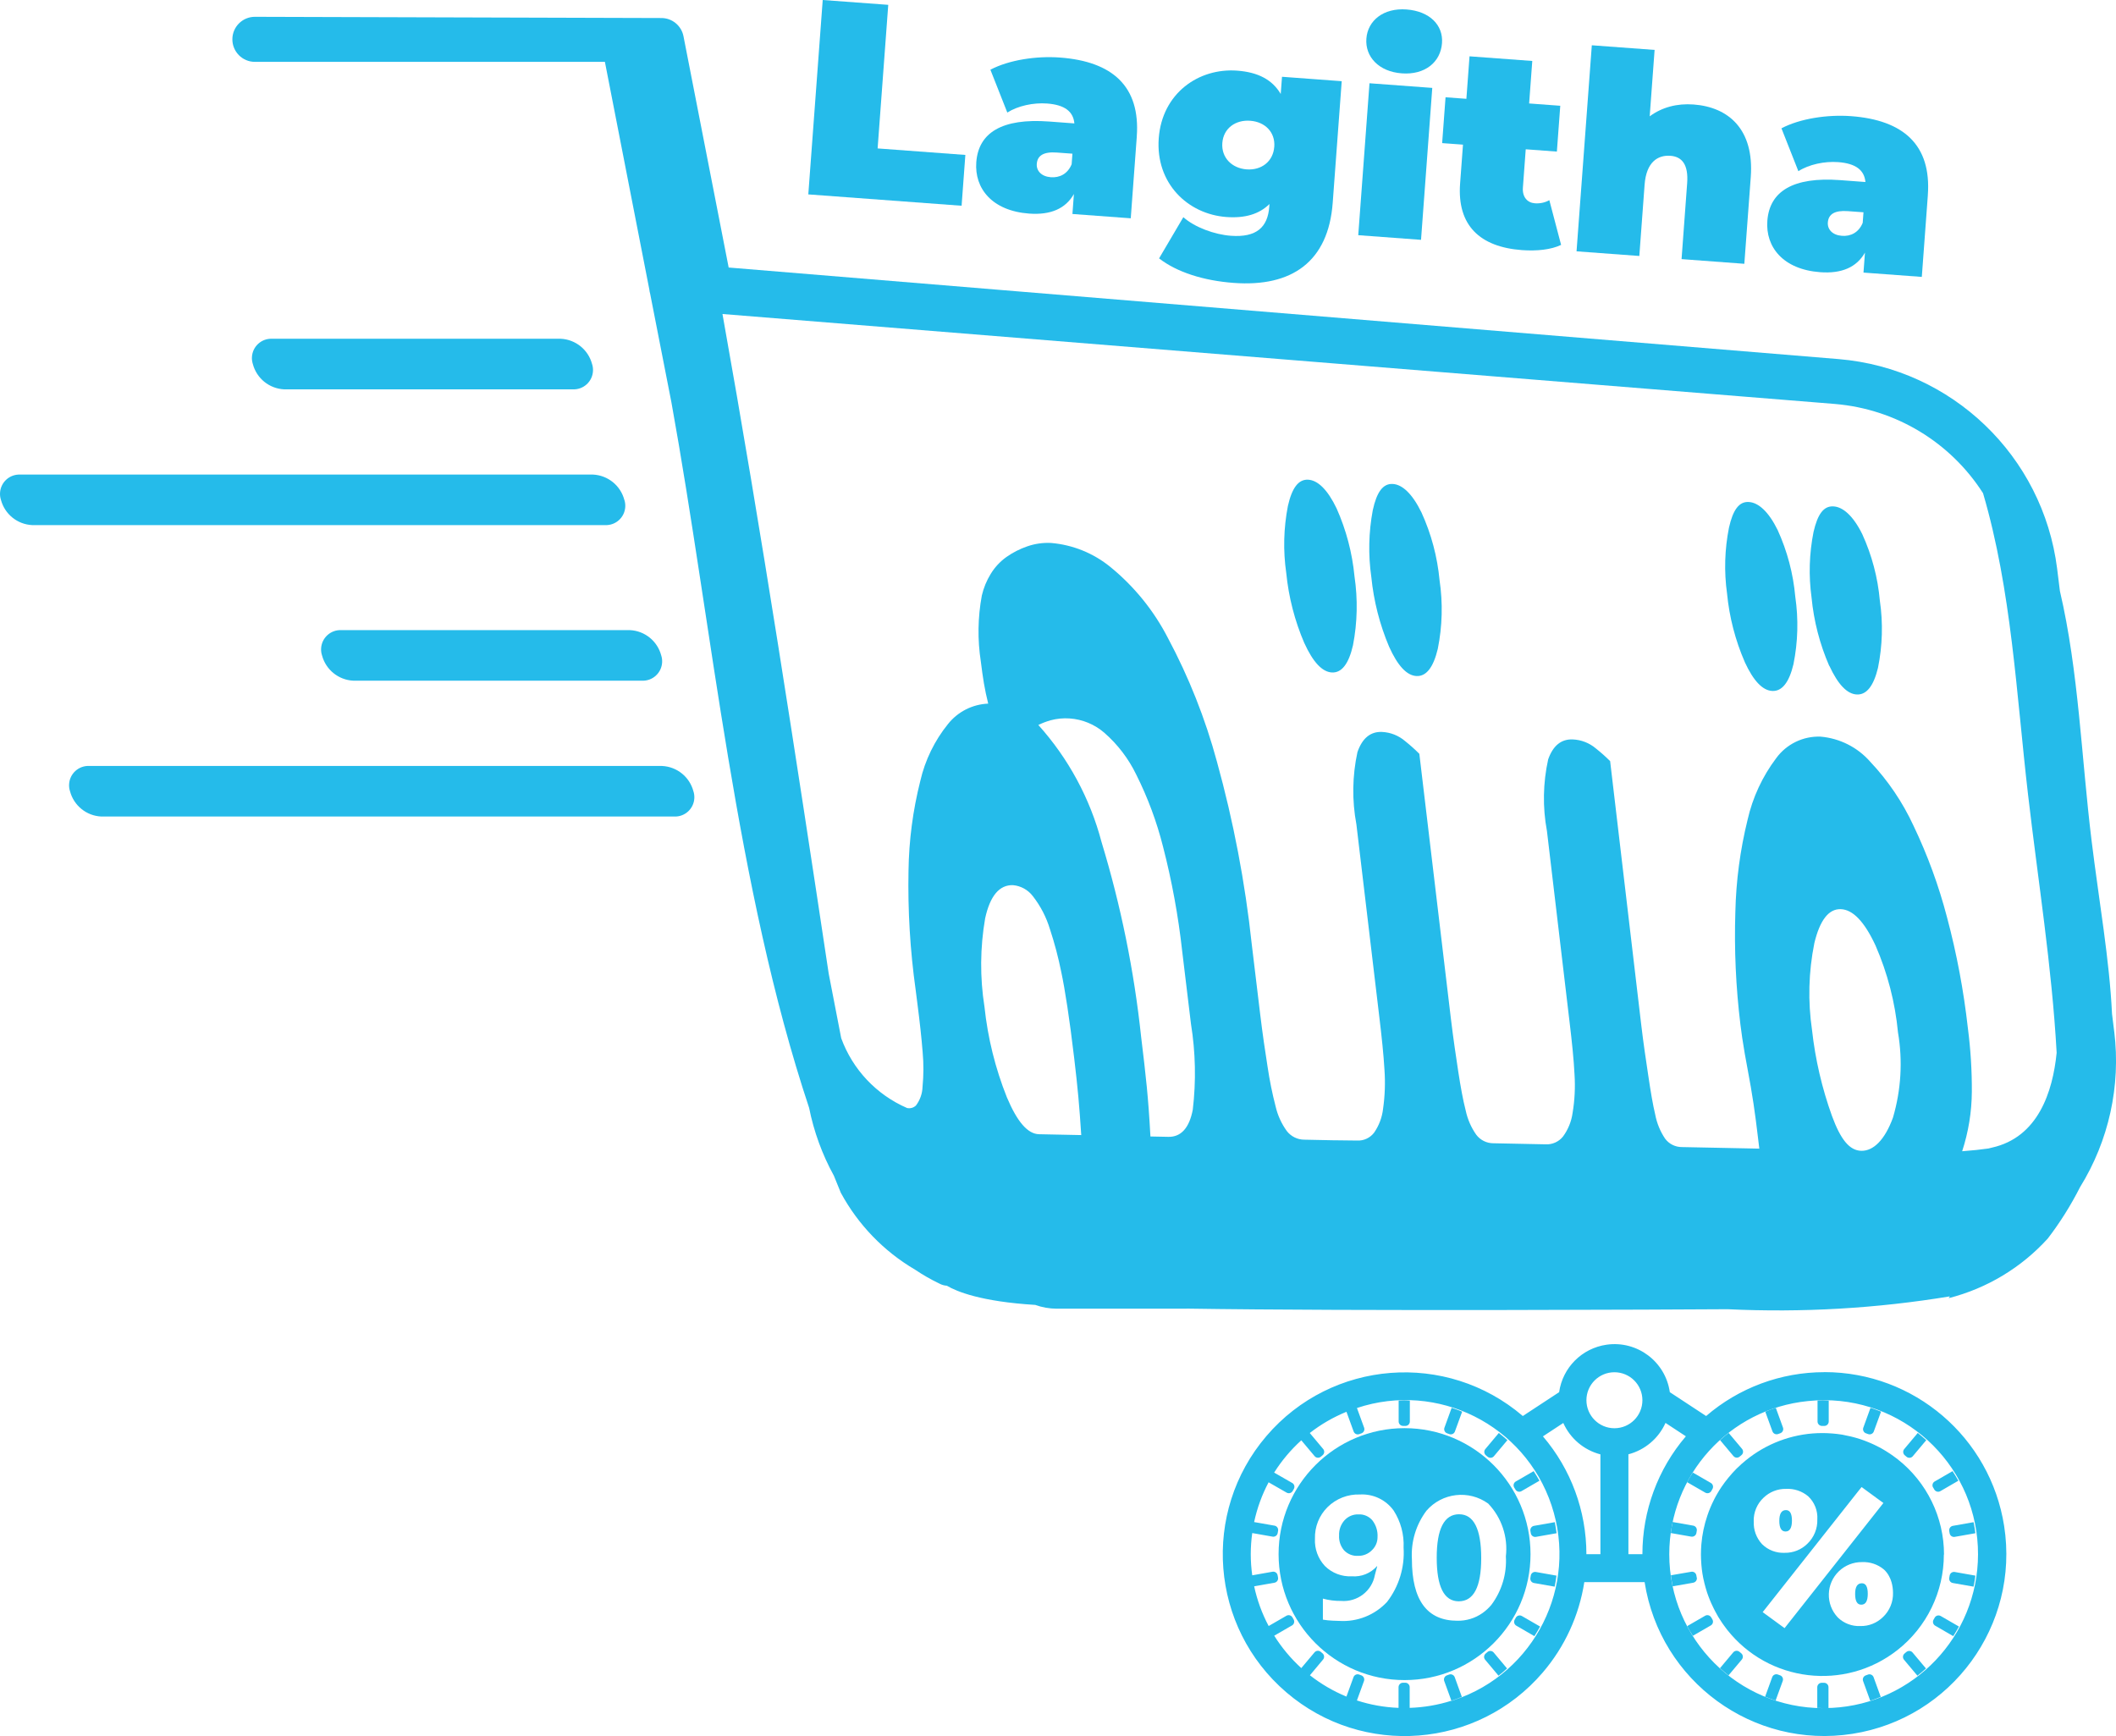 <?xml version="1.0" encoding="UTF-8"?><svg id="Layer_2" xmlns="http://www.w3.org/2000/svg" viewBox="0 0 760.45 623.9"><g id="Layer_1-2"><path d="M295.67,0l23.55,1.74-3.82,51.6,31.53,2.34-1.35,18.26-55.09-4.08L295.67,0Z" style="fill:#25bbea; stroke-width:0px;"/><path d="M408.54,49.11l-2.17,29.34-20.96-1.55.53-7.18c-3,5.29-8.39,7.6-16.08,7.04-13.38-.99-19.7-9.09-19-18.47.78-10.58,9.21-15.88,26.17-14.62l9.08.68c-.39-4.24-3.42-6.68-9.81-7.15-4.89-.37-10.49.82-14.29,3.25l-6.08-15.4c6.68-3.52,16.52-5,25.01-4.37,18.76,1.39,28.94,10.27,27.59,28.44ZM385.13,59.02l.28-3.79-5.59-.41c-4.79-.35-7,1.08-7.22,4.08-.18,2.49,1.67,4.54,5.07,4.79,3.1.23,6.01-1.15,7.46-4.66Z" style="fill:#25bbea; stroke-width:0px;"/><path d="M482.19,29.17l-3.24,43.72c-1.57,21.16-14.69,30.32-35.56,28.78-10.78-.79-20.39-3.82-26.84-8.81l8.72-14.81c4.04,3.61,11.18,6.25,17.07,6.68,9.29.69,13.27-3.13,13.81-10.42l.07-.99c-3.68,3.64-8.8,5.16-15.49,4.67-13.88-1.03-25.49-12.13-24.3-28.3,1.2-16.16,14.32-25.33,28.2-24.3,7.49.56,12.6,3.24,15.64,8.38l.46-6.18,21.46,1.59ZM457.95,52.77c.4-5.29-3.34-8.98-8.63-9.37-5.29-.4-9.64,2.69-10.04,7.99-.39,5.29,3.45,9.08,8.74,9.48,5.29.39,9.53-2.81,9.92-8.1Z" style="fill:#25bbea; stroke-width:0px;"/><path d="M492.17,29.92l22.56,1.67-4.04,54.6-22.56-1.67,4.04-54.6ZM491.05,13.88c.48-6.49,6.14-11.09,14.42-10.48,8.29.62,13.24,5.6,12.76,12.09-.51,6.89-6.17,11.49-14.46,10.87-8.28-.61-13.21-5.99-12.72-12.48Z" style="fill:#25bbea; stroke-width:0px;"/><path d="M561.03,88.01c-3.64,1.74-8.8,2.26-14.09,1.87-15.07-1.12-23.33-8.85-22.21-23.92l1.04-13.98-7.49-.55,1.22-16.47,7.49.55,1.13-15.27,22.55,1.67-1.13,15.27,11.19.83-1.22,16.47-11.19-.83-1.02,13.77c-.25,3.4,1.61,5.44,4.3,5.64,1.79.13,3.63-.23,5.2-1.12l4.23,16.07Z" style="fill:#25bbea; stroke-width:0px;"/><path d="M629.19,63.66l-2.31,31.14-22.56-1.68,2.01-27.25c.51-6.79-1.9-9.57-5.99-9.88-4.59-.34-8.69,2.27-9.3,10.35l-1.9,25.65-22.56-1.67,5.49-74.05,22.56,1.67-1.76,23.86c4.46-3.29,9.88-4.69,15.77-4.25,12.58.93,21.83,8.94,20.55,26.11Z" style="fill:#25bbea; stroke-width:0px;"/><path d="M692.83,70.17l-2.17,29.34-20.96-1.55.53-7.18c-3,5.29-8.39,7.61-16.08,7.04-13.38-.99-19.7-9.09-19-18.47.78-10.58,9.21-15.87,26.17-14.62l9.08.68c-.39-4.24-3.42-6.68-9.81-7.15-4.89-.36-10.49.82-14.29,3.26l-6.08-15.41c6.68-3.52,16.52-4.99,25.01-4.37,18.76,1.39,28.94,10.27,27.59,28.44ZM669.42,80.08l.28-3.79-5.59-.41c-4.79-.35-7,1.09-7.22,4.08-.18,2.49,1.67,4.54,5.07,4.79,3.1.24,6.01-1.15,7.46-4.66Z" style="fill:#25bbea; stroke-width:0px;"/><g id="Group_8067"><path id="Path_4367" d="M468.76,231.12c3.14,6.89,6.46,10.4,9.95,10.55,3.49.15,6-3.12,7.53-9.79,1.58-8.16,1.76-16.54.54-24.76-.81-8.43-2.98-16.67-6.43-24.41-3.23-6.74-6.77-10.15-10.25-10.32s-5.78,2.95-7.25,9.43c-1.55,7.96-1.75,16.12-.59,24.14.86,8.66,3.05,17.15,6.49,25.15" style="fill:#25bbea; stroke-width:0px;"/><path id="Path_4368" d="M499.23,232.44c3.09,6.86,6.38,10.37,9.87,10.51,3.49.15,6.02-3.11,7.61-9.75,1.64-8.13,1.86-16.48.64-24.68-.79-8.41-2.98-16.64-6.49-24.33-3.28-6.72-6.89-10.1-10.37-10.27s-5.73,2.91-7.14,9.43c-1.49,7.93-1.67,16.06-.52,24.05.86,8.62,3.02,17.07,6.4,25.05" style="fill:#25bbea; stroke-width:0px;"/><path id="Path_4369" d="M657.43,239.27c3.11,6.73,6.41,10.17,9.9,10.31,3.48.14,6-3.04,7.58-9.56,1.62-7.96,1.85-16.14.67-24.17-.73-8.25-2.86-16.31-6.3-23.85-3.25-6.6-6.97-9.88-10.45-10.02-3.48-.15-5.61,2.81-7.08,9.19-1.55,7.77-1.79,15.74-.71,23.58.81,8.47,2.96,16.76,6.36,24.57" style="fill:#25bbea; stroke-width:0px;"/><path id="Path_4370" d="M627.05,237.96c3.12,6.76,6.42,10.21,9.91,10.35,3.48.14,6.01-3.06,7.57-9.59,1.62-7.99,1.84-16.21.66-24.28-.74-8.28-2.88-16.38-6.33-23.95-3.25-6.62-6.93-9.92-10.42-10.09-3.48-.18-5.64,2.83-7.08,9.23-1.55,7.8-1.79,15.8-.69,23.67.82,8.5,2.98,16.83,6.39,24.66" style="fill:#25bbea; stroke-width:0px;"/><path id="Path_4371" d="M759.81,370.75l-.79-6.38c-.94-19.71-4.63-40.2-7.33-62.14-3.67-29.82-4.62-60.85-11.4-89.84l-1-8.07c-5.11-40.47-37.84-71.86-78.49-75.27l-398.93-32.91-16.24-83.13c-.75-3.79-4.07-6.53-7.93-6.53l-146.09-.44c-4.47,0-8.1,3.62-8.1,8.09,0,4.47,3.62,8.1,8.09,8.1h125.79l15.97,81.82c.05.51.14,1.01.29,1.5l7.66,39.13c14.74,81.4,23.12,174.28,49.47,253.45,1.71,8.54,4.71,16.78,8.91,24.41.81,2.04,1.63,4.08,2.48,6.1,6.21,11.48,15.44,21.04,26.7,27.65,2.79,1.88,5.72,3.56,8.76,5.01.81.44,1.72.7,2.64.75,3.54,2.09,12.27,5.71,31.78,6.9,2.47.89,5.08,1.35,7.71,1.36h46.26c.22,0,.42,0,.63-.03,60.34.94,174.43.34,194.27.22,26.7,1.27,53.46-.27,79.83-4.62-.15.21-.29.43-.44.64,13.72-3.49,26.1-10.94,35.62-21.42,4.43-5.78,8.31-11.97,11.6-18.47,10.34-16.68,14.68-36.4,12.29-55.88M377.34,333.94c1.65,5.01,3,10.12,4.04,15.29,1.37,6.42,2.99,16.86,4.68,31.17,1.3,11.03,1.8,16.54,2.52,27.52l-15.16-.31c-4.09-.08-7.85-4.46-11.57-13.27-4.16-10.42-6.87-21.36-8.05-32.52-1.66-10.54-1.58-21.28.24-31.79,1.77-8.09,5.12-12.08,10.02-11.93,2.83.26,5.42,1.7,7.13,3.96,2.76,3.54,4.85,7.57,6.14,11.87M373.15,260.54c1.42-.69,2.9-1.26,4.42-1.69,2.22-.59,4.53-.82,6.82-.66,4.61.31,8.99,2.12,12.48,5.14,4.81,4.2,8.71,9.32,11.49,15.07,4.13,8.25,7.36,16.92,9.61,25.87,3.19,12.35,5.49,24.91,6.89,37.59,1.26,10.44,1.89,15.66,3.15,26.1,1.65,10.2,1.87,20.58.65,30.84-1.26,6.6-4.26,9.84-8.77,9.75l-6.45-.13c-.77-14.25-1.6-21.42-3.34-35.8-2.52-23.74-7.29-47.18-14.23-70.02-4.11-15.63-11.9-30.05-22.71-42.06M652.01,339.06c2-8.36,5.17-12.47,9.52-12.33s8.5,4.47,12.47,13c4.34,9.93,7.07,20.49,8.1,31.28,1.74,10.21,1.12,20.69-1.8,30.62-2.95,8.1-7.08,12.03-11.38,11.94-4.31-.09-7.46-4.18-10.51-12.43-3.61-10-6.03-20.39-7.2-30.95-1.52-10.35-1.25-20.88.81-31.13M659.47,145.18c21.76,1.82,41.43,13.67,53.2,32.07,10.26,34.94,11.97,72.15,16.17,108.32,3.58,30.84,8.57,61.77,10.28,92.77-1.4,14.07-6.69,30.4-23.24,34.08-.45.1-.86.21-1.29.32-2.78.4-5.65.7-9.43.99,2.26-6.91,3.44-14.13,3.48-21.4.04-7.65-.44-15.29-1.43-22.88-1.5-13.42-4-26.71-7.48-39.76-2.96-11.34-6.99-22.37-12.05-32.94-3.91-8.45-9.16-16.22-15.55-22.99-4.56-5.21-10.97-8.44-17.86-9.03-6.26-.23-12.22,2.66-15.92,7.71-4.97,6.58-8.49,14.15-10.31,22.19-2.67,10.84-4.14,21.94-4.39,33.11-.43,13.48.18,26.97,1.81,40.36.36,3.03.88,6.52,1.56,10.47.68,3.95,1.49,7.95,2.18,12.01.7,4.06,1.3,8.05,1.8,11.93.51,3.89.89,7.32,1.26,10.28l-16.75-.34-10.99-.22c-2.41.03-4.69-1.09-6.12-3.03-1.75-2.6-2.95-5.53-3.54-8.61-.9-3.77-1.66-8.38-2.47-13.83-.81-5.44-1.77-11.7-2.59-18.7-3.71-31.52-7.43-63.03-11.15-94.53-1.6-1.6-3.3-3.11-5.08-4.52-2.34-2-5.28-3.15-8.35-3.28-4.14-.17-7.09,2.22-8.84,7.17-1.87,8.47-2.03,17.23-.44,25.75,2.72,22.91,5.43,45.81,8.14,68.72.84,7.03,1.5,13.3,1.77,18.75.3,4.61.07,9.25-.69,13.81-.42,3.08-1.61,6.01-3.45,8.51-1.51,1.89-3.84,2.93-6.25,2.8l-11.79-.24-6.93-.14c-2.44.02-4.74-1.12-6.21-3.07-1.84-2.62-3.13-5.58-3.79-8.71-.98-3.81-1.83-8.48-2.67-13.97s-1.77-11.79-2.63-18.87c-3.79-31.78-7.58-63.56-11.36-95.34-1.61-1.61-3.31-3.13-5.09-4.55-2.33-2.01-5.28-3.18-8.35-3.31-4.14-.16-7.07,2.26-8.8,7.24-1.86,8.54-1.99,17.38-.38,25.97,2.75,23.1,5.5,46.2,8.25,69.31.85,7.08,1.52,13.41,1.84,18.91.33,4.66.16,9.34-.5,13.96-.34,3.09-1.45,6.05-3.22,8.61-1.45,1.91-3.76,2.98-6.16,2.84l-6.82-.08h-.97l-3.86-.08-7.26-.15c-2.47,0-4.8-1.15-6.31-3.11-1.92-2.65-3.29-5.66-4.02-8.84-1.21-4.65-2.16-9.37-2.87-14.12-.88-5.55-1.82-11.92-2.68-19.04-1.18-10.02-1.81-15.05-3.02-25.08-2.38-22.2-6.57-44.16-12.52-65.67-4.17-15.44-10.09-30.35-17.62-44.45-5.06-9.82-12.08-18.49-20.64-25.48-6.09-4.98-13.53-8-21.37-8.66-2.9-.14-5.8.27-8.55,1.23-2.67.92-5.2,2.21-7.5,3.84-2.26,1.62-4.16,3.67-5.61,6.04-1.48,2.4-2.56,5.03-3.2,7.78-1.46,7.85-1.58,15.9-.35,23.8.34,2.82.71,5.4,1.1,7.75.4,2.36.91,4.79,1.54,7.3-5.64.23-10.91,2.9-14.43,7.31-4.84,5.98-8.26,13-9.98,20.5-2.66,10.54-4.08,21.35-4.23,32.22-.28,14.34.58,28.67,2.57,42.87.24,1.86.36,2.78.59,4.64.88,6.8,1.53,12.71,1.92,17.72.38,4.14.36,8.31-.04,12.45-.07,2.43-.9,4.77-2.36,6.71-.85.82-2.04,1.16-3.2.91-11-4.77-19.56-13.84-23.67-25.1l-4.49-23.18c-11.92-79.13-24.08-158.32-38.18-237.07l399.82,32.33Z" style="fill:#25bbea; stroke-width:0px;"/><path id="Path_4372" d="M655.65,493.12c-15.6,0-30.68,5.58-42.5,15.76l-13.05-8.57c-1.56-10.99-11.74-18.63-22.72-17.06-8.85,1.26-15.8,8.21-17.06,17.06l-13.05,8.57c-27.43-23.46-68.68-20.24-92.14,7.19-23.46,27.43-20.24,68.68,7.19,92.14,27.43,23.46,68.68,20.24,92.14-7.19,7.89-9.22,13.05-20.46,14.91-32.45h21.67c5.57,35.68,39.01,60.09,74.69,54.52,35.68-5.57,60.09-39.01,54.52-74.69-4.97-31.83-32.38-55.3-64.6-55.3M521.61,611.19c1.27-.41,2.52-.88,3.75-1.37l-2.56-7.08c-.3-.82-1.21-1.24-2.03-.94l-.8.29c-.82.3-1.24,1.21-.94,2.03l2.58,7.08c-4.86,1.54-9.91,2.4-15,2.56v-7.45c0-.87-.71-1.58-1.59-1.58h-.82c-.87,0-1.58.71-1.59,1.58v7.45c-5.09-.19-10.12-1.09-14.96-2.66l2.54-6.99c.29-.82-.13-1.72-.94-2.03l-.8-.29c-.82-.3-1.73.12-2.03.94,0,0,0,0,0,0l-2.54,6.98c-4.71-1.94-9.12-4.52-13.12-7.66l4.72-5.65c.56-.67.48-1.66-.19-2.23,0,0,0,0,0,0l-.65-.55c-.67-.56-1.67-.47-2.23.2l-4.75,5.65c-3.76-3.42-7.03-7.34-9.73-11.64l6.39-3.69c.76-.43,1.02-1.4.59-2.15,0,0,0,0,0,0l-.43-.74c-.43-.76-1.4-1.02-2.16-.59l-6.39,3.69c-2.39-4.49-4.14-9.29-5.21-14.27l7.3-1.29c.86-.16,1.43-.97,1.28-1.83l-.15-.84c-.15-.86-.97-1.43-1.83-1.28l-7.29,1.29c-.71-5.04-.71-10.15,0-15.19l7.31,1.29c.86.15,1.68-.42,1.83-1.28l.15-.84c.15-.86-.42-1.68-1.28-1.83,0,0,0,0,0,0l-7.33-1.29c1.06-4.98,2.81-9.79,5.2-14.29l6.49,3.72c.76.43,1.72.17,2.16-.59,0,0,0,0,0,0l.42-.74c.43-.75.18-1.72-.58-2.15,0,0,0,0-.01,0l-6.49-3.73c2.71-4.29,5.99-8.19,9.76-11.6l4.79,5.7c.56.67,1.56.76,2.23.2l.65-.55c.67-.56.75-1.56.19-2.23l-4.81-5.74c4.02-3.14,8.46-5.7,13.18-7.63l2.58,7.08c.3.82,1.2,1.25,2.02.95l.8-.29c.82-.3,1.24-1.2.95-2.02,0,0,0,0,0,0l-2.58-7.08c28.98-9.65,60.29,6.02,69.94,35,9.65,28.98-6.02,60.29-35,69.94-.33.11-.65.21-.98.32M575.15,558.54h-5.03c0-15.53-5.53-30.55-15.62-42.35l7.32-4.81c2.5,5.59,7.41,9.74,13.34,11.28v35.87ZM570.13,503.21c0-5.56,4.5-10.06,10.06-10.06s10.06,4.5,10.06,10.06-4.5,10.06-10.06,10.06c-5.55,0-10.05-4.51-10.06-10.06M590.24,558.54h-5.02v-35.9c5.92-1.55,10.83-5.7,13.33-11.28l7.32,4.81c-10.09,11.8-15.63,26.82-15.62,42.35M658.32,613.76c-1.04.06-2.08.09-3.13.09h.59c.45,0,.9-.05,1.34-.06v-7.46c0-.87-.71-1.58-1.59-1.58h-.85c-.87,0-1.58.71-1.59,1.58v7.45h.45c.55.04,1.09.08,1.65.08-30.55-.01-55.3-24.79-55.29-55.34.01-28.4,21.53-52.18,49.79-55.01,1.98-.21,3.96-.32,5.95-.32,30.56.06,55.28,24.88,55.22,55.43-.06,29.43-23.14,53.66-52.53,55.15" style="fill:#25bbea; stroke-width:0px;"/><path id="Path_4373" d="M504.77,513.24c-25,0-45.27,20.27-45.27,45.27s20.27,45.27,45.27,45.27,45.27-20.27,45.27-45.27c-.03-24.99-20.28-45.24-45.27-45.27M498.54,575.62c-4.42,4.78-10.75,7.31-17.25,6.89-.81,0-1.54-.05-2.29-.08-1.2-.05-2.4-.17-3.58-.37v-7.56c2.13.58,4.33.86,6.54.83,5.85.48,11.11-3.57,12.15-9.34l.83-3.12-.06-.06c-2.27,2.58-5.62,3.94-9.05,3.67-3.61.19-7.13-1.16-9.69-3.7-2.47-2.65-3.76-6.2-3.57-9.82-.13-4.25,1.51-8.36,4.53-11.35,3.08-3.04,7.28-4.68,11.6-4.53,4.77-.28,9.36,1.89,12.15,5.77,2.55,3.97,3.8,8.64,3.57,13.36.45,6.97-1.65,13.87-5.9,19.42M535.95,576.77c-.92,1.1-1.97,2.07-3.14,2.9-2.65,1.87-5.83,2.84-9.07,2.78-10.88,0-16.33-7.38-16.33-22.13-.38-6.24,1.48-12.41,5.23-17.41,5.62-6.48,15.25-7.59,22.2-2.56,4.83,5.07,7.15,12.03,6.34,18.98.38,6.25-1.47,12.43-5.23,17.44" style="fill:#25bbea; stroke-width:0px;"/><path id="Path_4374" d="M524.4,544.18c-5.38,0-8.07,5.21-8.07,15.62,0,10.42,2.63,15.64,7.89,15.67,5.4,0,8.1-5.18,8.1-15.53s-2.64-15.75-7.91-15.75" style="fill:#25bbea; stroke-width:0px;"/><path id="Path_4375" d="M488.26,544.23c-1.9-.08-3.74.68-5.04,2.08-1.36,1.51-2.07,3.49-1.98,5.51-.11,1.93.53,3.83,1.77,5.31,1.3,1.38,3.15,2.12,5.04,2,1.94.05,3.81-.74,5.13-2.16,1.21-1.21,1.89-2.85,1.88-4.56.13-2.17-.52-4.3-1.85-6.03-1.23-1.45-3.07-2.24-4.96-2.15" style="fill:#25bbea; stroke-width:0px;"/><path id="Path_4376" d="M504.24,512.44h.85c.87,0,1.58-.71,1.58-1.59v-7.52c-.67,0-1.33-.11-2.01-.11s-1.33.08-2.01.11v7.52c0,.87.71,1.58,1.59,1.59" style="fill:#25bbea; stroke-width:0px;"/><path id="Path_4377" d="M534.58,593.68l-.65.55c-.67.56-.77,1.55-.21,2.22h0s4.82,5.75,4.82,5.75c1.06-.83,2.08-1.69,3.07-2.59l-4.81-5.74c-.56-.67-1.56-.75-2.23-.19" style="fill:#25bbea; stroke-width:0px;"/><path id="Path_4378" d="M544.77,581.33l-.42.74c-.43.76-.17,1.73.59,2.16l6.49,3.76c.71-1.13,1.42-2.27,2.05-3.45l-6.56-3.79c-.76-.43-1.72-.17-2.16.59" style="fill:#25bbea; stroke-width:0px;"/><path id="Path_4379" d="M550.13,566.22l-.14.84c-.15.86.42,1.67,1.27,1.83,0,0,0,0,0,0l7.46,1.31c.28-1.3.47-2.63.65-3.96l-7.41-1.31c-.86-.15-1.68.42-1.84,1.29" style="fill:#25bbea; stroke-width:0px;"/><path id="Path_4380" d="M550,550.19l.15.84c.16.86.97,1.43,1.83,1.28l7.43-1.31c-.18-1.33-.37-2.66-.64-3.97l-7.48,1.32c-.86.15-1.44.97-1.29,1.83" style="fill:#25bbea; stroke-width:0px;"/><path id="Path_4381" d="M544.61,535.3c.44.75,1.4,1.02,2.16.59l6.49-3.76c-.65-1.18-1.37-2.31-2.09-3.44l-6.42,3.71c-.76.44-1.02,1.4-.59,2.16l.46.73Z" style="fill:#25bbea; stroke-width:0px;"/><path id="Path_4382" d="M534.64,523.53c.67.56,1.67.47,2.23-.19l4.85-5.78c-1-.9-2.01-1.77-3.07-2.59l-4.86,5.79c-.56.67-.47,1.67.2,2.23l.65.55Z" style="fill:#25bbea; stroke-width:0px;"/><path id="Path_4383" d="M520.05,515.09l.8.29c.82.3,1.73-.13,2.02-.95l2.6-7.12c-1.24-.5-2.49-.97-3.77-1.38l-2.59,7.13c-.3.82.12,1.73.94,2.03,0,0,0,0,0,0" style="fill:#25bbea; stroke-width:0px;"/><path id="Path_4384" d="M643.99,546.49c0-2.54-.72-3.8-2.15-3.8-1.6,0-2.39,1.29-2.39,3.86s.75,3.83,2.25,3.83,2.29-1.3,2.29-3.9" style="fill:#25bbea; stroke-width:0px;"/><path id="Path_4385" d="M669.09,568.99c-1.6,0-2.4,1.29-2.39,3.86s.74,3.85,2.22,3.83c1.54,0,2.32-1.3,2.32-3.9s-.72-3.8-2.15-3.8" style="fill:#25bbea; stroke-width:0px;"/><path id="Path_4386" d="M698.64,558.68c0-13.38-6.15-26.01-16.67-34.27l-.59-.45c-.49-.37-.99-.74-1.5-1.09-.32-.23-.66-.45-1-.67-.5-.33-1-.66-1.51-.96-.7-.43-1.42-.83-2.15-1.21-.35-.19-.71-.36-1.07-.54-.59-.28-1.18-.59-1.77-.82l-.99-.42c-.92-.38-1.86-.74-2.81-1.05l-.22-.07c-.98-.32-1.98-.59-2.98-.84l-.47-.11c-.93-.22-1.86-.41-2.81-.59-.11,0-.21-.04-.31-.05-1-.16-2-.27-3.02-.36l-.69-.05c-1.03-.08-2.07-.12-3.11-.12h0c-9.41-.02-18.56,3.02-26.1,8.66-1.05.79-2.05,1.61-3.01,2.46-.59.54-1.18,1.08-1.77,1.66-1.04,1.04-2.02,2.14-2.95,3.28-.87,1.06-1.7,2.16-2.47,3.3-.53.79-1.03,1.59-1.51,2.42-.39.66-.76,1.33-1.1,2.02-.96,1.88-1.79,3.83-2.46,5.84-1.14,3.35-1.87,6.83-2.16,10.36-.1,1.18-.15,2.41-.15,3.64,0,1.06.05,2.09.12,3.12l.05.68c.09,1.01.2,2.03.36,3.02,0,.09.04.19.05.29.15.96.35,1.9.59,2.83,0,.15.06.31.1.45.25,1.01.53,2,.85,2.99l.06.21c.32.96.68,1.89,1.05,2.82l.42.98c.27.59.54,1.18.83,1.77.18.36.35.72.54,1.07.38.73.78,1.44,1.18,2.15.31.51.64,1.01.97,1.52.22.34.44.67.67,1,.35.51.71,1.01,1.1,1.5.14.19.29.38.44.59,14.89,18.94,42.32,22.22,61.26,7.33,10.52-8.27,16.66-20.92,16.66-34.31M630.25,546.75c-.1-3.21,1.19-6.32,3.54-8.51,2.17-2.1,5.09-3.24,8.11-3.18,2.87-.14,5.69.8,7.9,2.64,2.3,2.14,3.51,5.21,3.31,8.34.11,3.3-1.2,6.48-3.59,8.76-2.16,2.12-5.08,3.29-8.1,3.24-3.02.15-5.98-.96-8.14-3.08-2.07-2.21-3.16-5.17-3.01-8.2M641.34,585.11l-7.87-5.75,34.37-43.49,1.18-1.47,7.84,5.74-1.44,1.82-34.08,43.15ZM676.72,581.11c-2.15,2.13-5.07,3.31-8.1,3.25-3.02.15-5.97-.96-8.14-3.08-4.48-4.73-4.28-12.19.44-16.67,2.22-2.1,5.16-3.26,8.21-3.23,2.87-.14,5.69.8,7.9,2.64.75.68,1.37,1.49,1.85,2.39.39.7.7,1.45.91,2.23.34,1.21.51,2.46.52,3.72.11,3.3-1.2,6.48-3.59,8.76" style="fill:#25bbea; stroke-width:0px;"/><path id="Path_4387" d="M654.78,512.44h.85c.87,0,1.58-.71,1.58-1.59v-7.52c-.67,0-1.33-.11-2.01-.11s-1.33.08-2.01.11v7.52c0,.87.71,1.58,1.59,1.59" style="fill:#25bbea; stroke-width:0px;"/><path id="Path_4388" d="M636.99,514.4c.3.82,1.21,1.24,2.03.95l.8-.29c.82-.3,1.25-1.21.95-2.03l-2.55-7.02-.04-.08c-1.28.39-2.53.85-3.77,1.38l.03.1,2.55,6.99Z" style="fill:#25bbea; stroke-width:0px;"/><path id="Path_4389" d="M622.98,523.28c.56.67,1.56.75,2.23.19l.65-.55c.67-.56.76-1.56.2-2.23,0,0,0,0,0,0l-4.68-5.57-.14-.17c-1.06.83-2.08,1.69-3.07,2.59l.14.18,4.66,5.56Z" style="fill:#25bbea; stroke-width:0px;"/><path id="Path_4390" d="M612.85,536.42c.76.43,1.72.17,2.16-.59,0,0,0,0,0,0l.42-.74c.43-.76.17-1.72-.59-2.16,0,0,0,0,0,0l-6.2-3.58-.28-.16c-.71,1.13-1.41,2.27-2.04,3.46l.32.19,6.21,3.58Z" style="fill:#25bbea; stroke-width:0px;"/><path id="Path_4391" d="M607.81,552.22c.86.15,1.68-.42,1.84-1.28l.14-.84c.15-.86-.43-1.68-1.29-1.83l-6.98-1.23-.41-.07c-.28,1.3-.47,2.64-.65,3.97l.37.06,6.97,1.23Z" style="fill:#25bbea; stroke-width:0px;"/><path id="Path_4392" d="M609.78,566.97l-.15-.84c-.16-.86-.97-1.43-1.83-1.28l-6.93,1.2-.38.07c.18,1.33.37,2.66.65,3.96l.42-.07,6.96-1.23c.86-.16,1.43-.97,1.29-1.83" style="fill:#25bbea; stroke-width:0px;"/><path id="Path_4393" d="M614.96,581.24c-.43-.76-1.4-1.02-2.15-.59,0,0,0,0,0,0l-6.13,3.54-.35.21c.63,1.18,1.33,2.36,2.04,3.46l.32-.18,6.13-3.54c.76-.43,1.02-1.4.59-2.16l-.44-.73Z" style="fill:#25bbea; stroke-width:0px;"/><path id="Path_4394" d="M625.13,593.62c-.67-.56-1.67-.47-2.23.19l-4.59,5.47-.18.22c.99.9,2,1.77,3.06,2.59l.18-.21,4.61-5.49c.56-.67.47-1.67-.2-2.23l-.65-.55Z" style="fill:#25bbea; stroke-width:0px;"/><path id="Path_4395" d="M639.73,602.07l-.8-.29c-.82-.3-1.73.12-2.03.94,0,0,0,0,0,0l-2.49,6.86-.06.17c1.24.51,2.5.97,3.77,1.39l.05-.15,2.51-6.89c.3-.82-.12-1.73-.94-2.03" style="fill:#25bbea; stroke-width:0px;"/><path id="Path_4396" d="M671.3,601.81l-.8.29c-.82.3-1.24,1.21-.94,2.03l2.57,7.08c1.28-.41,2.54-.88,3.77-1.39l-2.57-7.08c-.3-.82-1.21-1.24-2.03-.94,0,0,0,0,0,0" style="fill:#25bbea; stroke-width:0px;"/><path id="Path_4397" d="M685.11,593.68l-.65.55c-.67.56-.76,1.56-.2,2.23l4.82,5.74c1.07-.83,2.08-1.69,3.08-2.59l-4.82-5.74c-.56-.67-1.56-.75-2.23-.19" style="fill:#25bbea; stroke-width:0px;"/><path id="Path_4398" d="M695.31,581.33l-.43.74c-.43.76-.17,1.73.59,2.16l6.49,3.76c.71-1.13,1.41-2.27,2.05-3.45l-6.56-3.79c-.76-.43-1.72-.17-2.16.59" style="fill:#25bbea; stroke-width:0px;"/><path id="Path_4399" d="M700.67,566.22l-.15.84c-.15.86.42,1.68,1.28,1.83l7.46,1.31c.28-1.3.48-2.63.66-3.96l-7.42-1.31c-.86-.15-1.68.42-1.83,1.29" style="fill:#25bbea; stroke-width:0px;"/><path id="Path_4400" d="M700.51,550.19l.15.84c.16.86.97,1.43,1.83,1.28l7.43-1.31c-.19-1.33-.37-2.66-.65-3.97l-7.45,1.32c-.86.15-1.44.97-1.29,1.83" style="fill:#25bbea; stroke-width:0px;"/><path id="Path_4401" d="M694.73,534.56l.42.74c.44.75,1.4,1.02,2.16.59l6.49-3.76c-.64-1.18-1.36-2.31-2.09-3.44l-6.42,3.71c-.76.43-1.02,1.4-.59,2.16" style="fill:#25bbea; stroke-width:0px;"/><path id="Path_4402" d="M685.18,523.53c.67.56,1.67.47,2.23-.19l4.85-5.78c-.99-.9-2.01-1.76-3.06-2.59l-4.86,5.79c-.56.67-.47,1.67.2,2.23l.65.55Z" style="fill:#25bbea; stroke-width:0px;"/><path id="Path_4403" d="M670.59,515.09l.8.29c.82.29,1.72-.13,2.02-.95l2.6-7.12c-1.24-.5-2.49-.97-3.78-1.38l-2.59,7.13c-.3.82.12,1.73.94,2.03,0,0,0,0,0,0" style="fill:#25bbea; stroke-width:0px;"/><path id="Path_4408" d="M102.14,139.92h103.71c3.84.17,7.09-2.8,7.26-6.64.04-.83-.07-1.66-.33-2.45-1.37-5.16-5.92-8.83-11.25-9.09h-103.7c-3.83-.19-7.1,2.76-7.29,6.6-.04.84.07,1.69.33,2.49,1.36,5.16,5.91,8.83,11.24,9.09" style="fill:#25bbea; stroke-width:0px;"/><path id="Path_4409" d="M224.37,179.64c-1.36-5.16-5.91-8.83-11.24-9.09H7.27c-3.84-.17-7.08,2.79-7.26,6.63-.04.83.07,1.66.33,2.46,1.37,5.15,5.91,8.82,11.24,9.07h205.87c3.83.18,7.09-2.79,7.26-6.62.04-.83-.07-1.67-.33-2.46" style="fill:#25bbea; stroke-width:0px;"/><path id="Path_4410" d="M115.73,235.53c1.36,5.16,5.91,8.83,11.23,9.09h103.73c3.84.18,7.09-2.79,7.27-6.63.04-.83-.07-1.66-.33-2.45-1.36-5.16-5.91-8.84-11.24-9.09h-103.73c-3.84-.17-7.08,2.79-7.26,6.63-.04.83.07,1.66.33,2.46" style="fill:#25bbea; stroke-width:0px;"/><path id="Path_4411" d="M237.96,275.26H32.09c-3.84-.17-7.08,2.79-7.26,6.63-.04.83.07,1.66.33,2.46,1.36,5.16,5.91,8.84,11.24,9.09h205.87c3.83.18,7.09-2.79,7.26-6.62.04-.83-.07-1.67-.33-2.46-1.36-5.16-5.91-8.83-11.24-9.09" style="fill:#25bbea; stroke-width:0px;"/></g></g></svg>